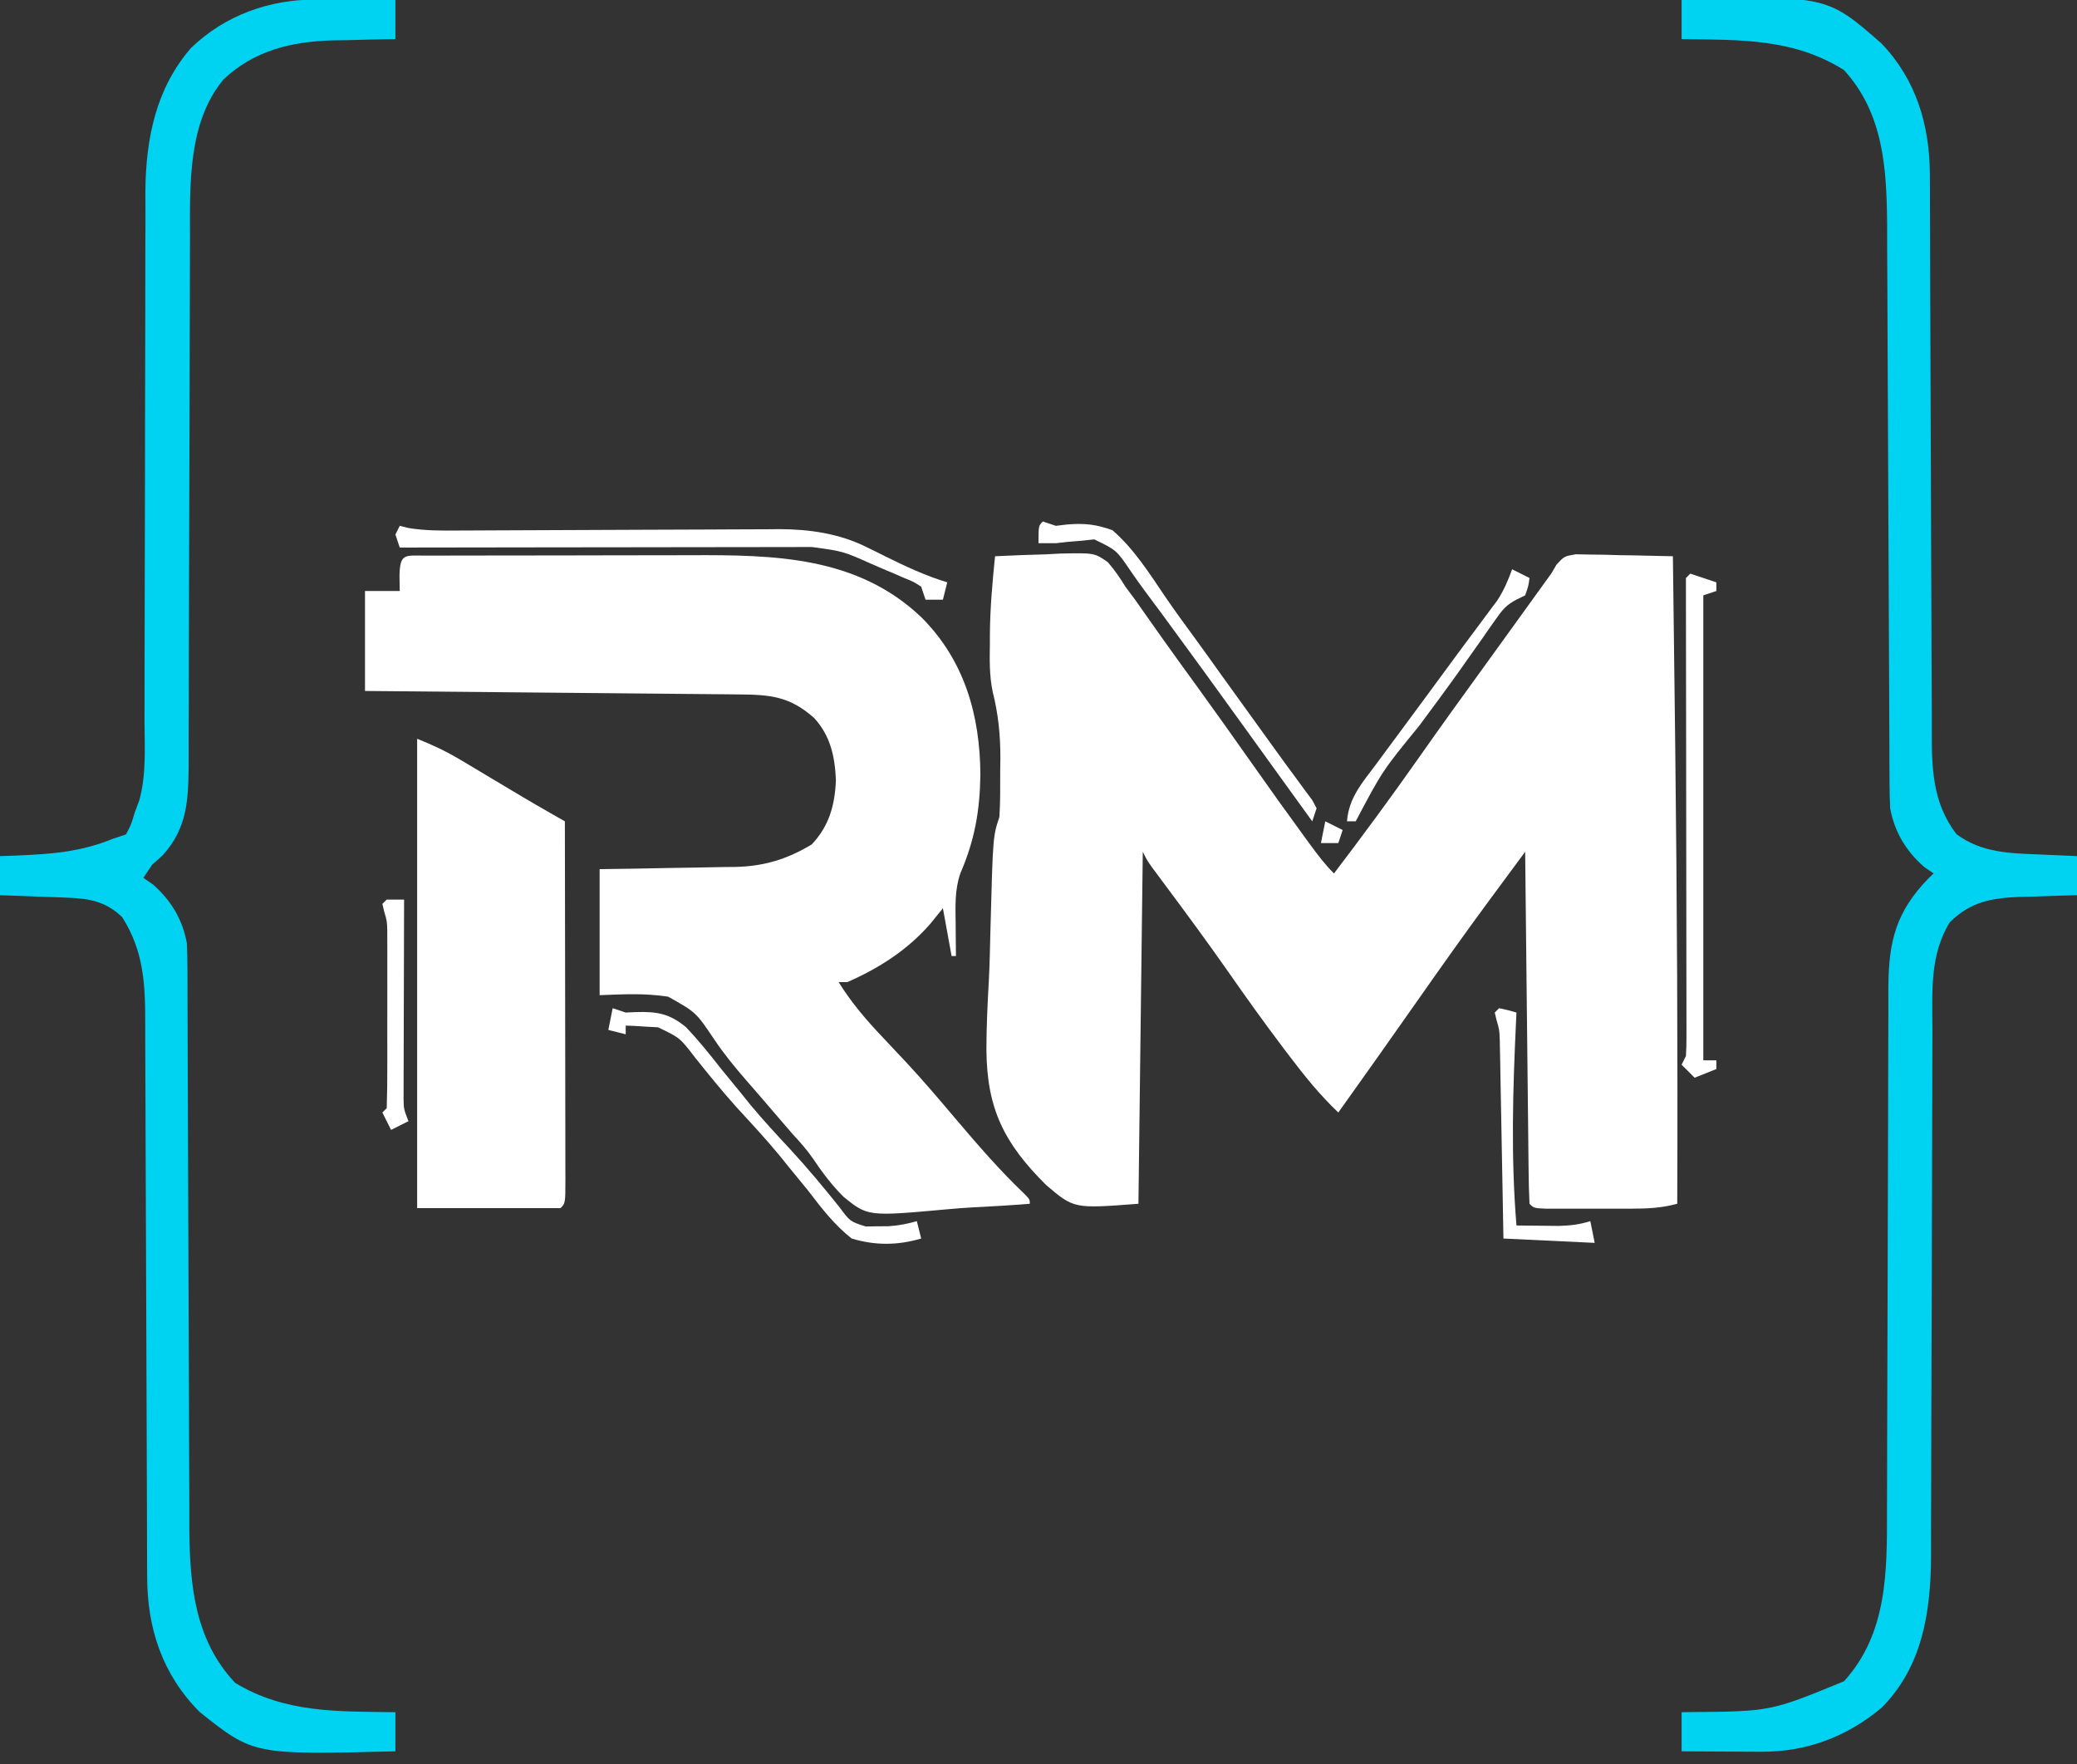 <?xml version="1.0" encoding="UTF-8"?>
<svg version="1.1" xmlns="http://www.w3.org/2000/svg" width="478" height="406">
<rect width="100%" height="100%" fill="#333333" stroke="none"/>
<path d="M0 0 C3.874 -0.204 7.747 -0.328 11.625 -0.438 C13.267 -0.525 13.267 -0.525 14.941 -0.615 C22.881 -0.784 22.881 -0.784 25.952 1.367 C27.513 3.161 28.76 4.973 30 7 C31.147 8.541 31.147 8.541 32.316 10.113 C33.058 11.169 33.799 12.225 34.562 13.312 C35.43 14.542 36.299 15.771 37.168 17 C37.625 17.647 38.082 18.294 38.552 18.961 C41.134 22.597 43.758 26.202 46.375 29.812 C50.668 35.741 54.916 41.699 59.125 47.688 C63.077 53.306 67.07 58.892 71.125 64.438 C71.587 65.071 72.048 65.704 72.524 66.356 C74.252 68.709 75.933 70.933 78 73 C84.628 64.269 91.135 55.473 97.429 46.498 C102.651 39.054 107.98 31.69 113.315 24.328 C115.081 21.888 116.844 19.446 118.605 17.004 C119.195 16.187 119.784 15.371 120.391 14.529 C121.519 12.965 122.647 11.401 123.775 9.836 C124.285 9.13 124.795 8.423 125.32 7.695 C125.766 7.077 126.213 6.458 126.672 5.821 C127.11 5.22 127.549 4.619 128 4 C128.404 3.311 128.807 2.621 129.223 1.911 C131 0 131 0 133.635 -0.454 C135.183 -0.423 135.183 -0.423 136.762 -0.391 C137.88 -0.378 138.998 -0.365 140.15 -0.352 C141.318 -0.318 142.485 -0.285 143.688 -0.25 C144.866 -0.232 146.045 -0.214 147.26 -0.195 C150.174 -0.148 153.087 -0.082 156 0 C156.173 13.583 156.34 27.167 156.5 40.75 C156.512 41.756 156.524 42.761 156.536 43.798 C156.948 78.867 157.141 113.928 157 149 C153.355 149.993 150.089 150.129 146.301 150.133 C144.364 150.135 144.364 150.135 142.389 150.137 C141.72 150.135 141.052 150.133 140.363 150.13 C138.309 150.125 136.255 150.13 134.201 150.137 C132.914 150.135 131.627 150.134 130.301 150.133 C129.117 150.132 127.932 150.131 126.712 150.129 C124 150 124 150 123 149 C122.875 146.476 122.814 143.977 122.795 141.451 C122.785 140.661 122.775 139.871 122.765 139.056 C122.733 136.432 122.708 133.808 122.684 131.184 C122.663 129.369 122.642 127.554 122.621 125.74 C122.565 120.954 122.516 116.168 122.468 111.383 C122.418 106.503 122.362 101.624 122.307 96.744 C122.199 87.163 122.098 77.581 122 68 C119.793 70.986 117.588 73.973 115.383 76.961 C114.766 77.795 114.15 78.629 113.515 79.488 C108.068 86.872 102.763 94.349 97.499 101.863 C94.862 105.623 92.211 109.374 89.562 113.125 C89.078 113.812 88.594 114.498 88.095 115.206 C85.079 119.481 82.045 123.745 79 128 C74.852 124.058 71.386 119.81 67.938 115.25 C67.37 114.504 66.803 113.758 66.219 112.99 C61.891 107.264 57.722 101.437 53.616 95.552 C49.014 88.969 44.25 82.51 39.455 76.067 C38.889 75.304 38.322 74.54 37.738 73.754 C37.233 73.077 36.728 72.399 36.208 71.701 C35 70 35 70 34 68 C33.67 94.73 33.34 121.46 33 149 C18.173 150.141 18.173 150.141 11.809 144.737 C2.037 135.064 -1.889 127.077 -1.988 113.496 C-1.977 108.234 -1.735 102.995 -1.432 97.743 C-1.231 93.865 -1.155 89.985 -1.064 86.104 C-0.491 64.473 -0.491 64.473 1 60 C1.232 56.462 1.185 52.919 1.188 49.375 C1.2 48.415 1.212 47.454 1.225 46.465 C1.236 41.099 0.755 36.354 -0.548 31.158 C-1.317 27.487 -1.25 23.86 -1.188 20.125 C-1.187 19.399 -1.186 18.674 -1.186 17.926 C-1.138 11.917 -0.608 5.975 0 0 Z " fill="#FFFFFF" transform="translate(229,128)"/>
<path d="M0 0 C0.749 0 1.498 0.001 2.27 0.001 C3.448 -0.004 3.448 -0.004 4.65 -0.009 C7.267 -0.018 9.884 -0.02 12.501 -0.021 C14.325 -0.025 16.149 -0.028 17.972 -0.031 C21.811 -0.037 25.649 -0.039 29.488 -0.039 C34.368 -0.039 39.249 -0.052 44.129 -0.069 C47.906 -0.081 51.683 -0.083 55.46 -0.082 C57.256 -0.083 59.052 -0.088 60.848 -0.095 C80.021 -0.171 99.002 0.144 113.775 14.147 C123.722 24.032 127.328 36.727 127.4 50.397 C127.285 58.716 126.097 65.489 122.775 73.147 C121.456 76.988 121.663 80.885 121.712 84.897 C121.719 85.943 121.719 85.943 121.726 87.01 C121.738 88.722 121.756 90.434 121.775 92.147 C121.445 92.147 121.115 92.147 120.775 92.147 C119.785 86.702 119.785 86.702 118.775 81.147 C117.806 82.343 116.836 83.539 115.837 84.772 C110.58 90.785 104.074 94.942 96.775 98.147 C96.115 98.147 95.455 98.147 94.775 98.147 C97.771 102.943 101.191 106.936 105.087 111.022 C106.26 112.268 107.432 113.516 108.603 114.764 C109.158 115.354 109.713 115.944 110.285 116.552 C114.191 120.732 117.884 125.094 121.58 129.459 C126.674 135.461 131.74 141.351 137.447 146.791 C138.775 148.147 138.775 148.147 138.775 149.147 C134.312 149.509 129.853 149.774 125.382 149.991 C123.57 150.099 121.76 150.239 119.953 150.403 C101.49 152.078 101.49 152.078 95.884 147.529 C93.199 144.844 90.977 141.887 88.861 138.74 C87.494 136.734 85.924 134.987 84.275 133.209 C83.105 131.858 81.939 130.503 80.775 129.147 C80.353 128.656 79.931 128.166 79.496 127.66 C78.522 126.529 77.549 125.396 76.577 124.262 C75.539 123.056 74.495 121.856 73.445 120.66 C70.838 117.669 68.406 114.682 66.189 111.389 C61.963 105.092 61.963 105.092 55.54 101.494 C50.148 100.663 45.324 100.938 39.775 101.147 C39.775 91.577 39.775 82.007 39.775 72.147 C42.425 72.109 45.076 72.072 47.806 72.033 C50.394 71.987 52.983 71.936 55.571 71.884 C57.359 71.851 59.148 71.823 60.936 71.8 C63.518 71.766 66.099 71.714 68.681 71.658 C69.471 71.652 70.261 71.646 71.075 71.639 C77.667 71.467 82.873 69.888 88.587 66.459 C92.597 62.22 93.921 57.415 94.15 51.647 C93.916 46.201 92.887 41.443 89.123 37.35 C83.537 32.39 79.077 31.99 71.714 31.941 C70.787 31.931 69.86 31.922 68.904 31.911 C65.837 31.88 62.769 31.855 59.701 31.83 C57.575 31.81 55.449 31.789 53.324 31.767 C47.726 31.712 42.128 31.663 36.531 31.614 C30.82 31.564 25.109 31.509 19.398 31.453 C8.19 31.346 -3.017 31.245 -14.225 31.147 C-14.225 23.557 -14.225 15.967 -14.225 8.147 C-11.585 8.147 -8.945 8.147 -6.225 8.147 C-6.246 7.012 -6.266 5.878 -6.288 4.709 C-6.192 -0.737 -4.98 0.031 0 0 Z " fill="#FFFFFF" transform="translate(98.225,127.853)"/>
<path d="M0 0 C33.352 -1.06 33.352 -1.06 46 10 C53.999 18.322 57.111 28.854 57.138 40.204 C57.143 41.427 57.149 42.651 57.155 43.912 C57.156 45.255 57.157 46.598 57.158 47.941 C57.162 49.365 57.168 50.79 57.173 52.215 C57.184 55.276 57.193 58.337 57.199 61.398 C57.21 66.244 57.23 71.09 57.252 75.937 C57.314 89.715 57.368 103.494 57.401 117.273 C57.42 124.888 57.449 132.503 57.489 140.118 C57.51 144.143 57.526 148.168 57.528 152.193 C57.53 155.981 57.546 159.769 57.573 163.557 C57.58 164.942 57.582 166.326 57.578 167.711 C57.56 176.615 57.671 184.654 63.25 191.938 C68.982 196.237 75.517 196.357 82.438 196.625 C83.678 196.683 83.678 196.683 84.943 196.742 C86.962 196.836 88.981 196.919 91 197 C91 199.97 91 202.94 91 206 C88.831 206.056 88.831 206.056 86.617 206.113 C84.703 206.179 82.789 206.245 80.875 206.312 C79.924 206.335 78.972 206.358 77.992 206.381 C71.399 206.633 66.658 207.415 61.75 212.188 C57.022 219.786 57.712 228.475 57.729 237.12 C57.724 238.54 57.719 239.96 57.713 241.38 C57.701 244.426 57.696 247.472 57.695 250.518 C57.693 255.344 57.675 260.17 57.654 264.996 C57.605 276.985 57.574 288.974 57.553 300.962 C57.536 310.281 57.513 319.599 57.47 328.917 C57.448 333.704 57.44 338.491 57.442 343.278 C57.441 346.27 57.427 349.262 57.409 352.254 C57.401 354.28 57.407 356.305 57.415 358.33 C57.314 371.117 55.369 383.645 45.961 393.035 C37.933 399.716 28.688 403.153 18.262 403.098 C17.195 403.094 16.128 403.091 15.029 403.088 C13.927 403.08 12.824 403.071 11.688 403.062 C10.565 403.058 9.443 403.053 8.287 403.049 C5.525 403.037 2.762 403.021 0 403 C0 400.03 0 397.06 0 394 C0.639 393.991 1.278 393.981 1.937 393.972 C20.5 393.821 20.5 393.821 37.375 386.875 C47.393 375.902 47.299 361.539 47.271 347.454 C47.276 346.037 47.281 344.619 47.287 343.202 C47.298 340.175 47.304 337.149 47.305 334.122 C47.307 329.33 47.325 324.539 47.346 319.747 C47.395 307.853 47.426 295.96 47.447 284.066 C47.464 274.802 47.486 265.538 47.53 256.274 C47.552 251.516 47.56 246.759 47.558 242.001 C47.559 239.038 47.573 236.076 47.591 233.114 C47.599 231.097 47.593 229.08 47.585 227.064 C47.669 216.611 49.323 209.879 56.75 202.188 C57.369 201.6 57.369 201.6 58 201 C57.258 200.484 56.515 199.969 55.75 199.438 C51.634 195.789 49.018 191.478 48 186 C47.904 184.033 47.862 182.064 47.855 180.095 C47.848 178.887 47.841 177.679 47.834 176.434 C47.832 175.098 47.829 173.762 47.826 172.426 C47.82 171.016 47.813 169.606 47.806 168.197 C47.791 165.161 47.78 162.126 47.77 159.09 C47.755 154.281 47.731 149.472 47.705 144.663 C47.634 130.988 47.574 117.312 47.523 103.636 C47.495 96.083 47.459 88.529 47.417 80.976 C47.39 76.206 47.372 71.436 47.361 66.666 C47.351 63.681 47.334 60.697 47.314 57.712 C47.303 55.692 47.302 53.671 47.301 51.65 C47.199 38.734 46.465 26.08 37.375 16.125 C25.707 8.779 13.408 9.196 0 9 C0 6.03 0 3.06 0 0 Z " fill="#00D2F2" transform="translate(387,0)"/>
<path d="M0 0 C1.067 0.003 2.133 0.006 3.232 0.01 C4.887 0.022 4.887 0.022 6.574 0.035 C7.696 0.04 8.818 0.044 9.975 0.049 C12.737 0.061 15.499 0.077 18.262 0.098 C18.262 3.068 18.262 6.038 18.262 9.098 C17.25 9.112 17.25 9.112 16.217 9.126 C13.106 9.18 9.997 9.264 6.887 9.348 C5.295 9.369 5.295 9.369 3.672 9.391 C-5.747 9.68 -14.243 11.731 -21.273 18.348 C-29.505 28.181 -29.033 42.556 -29.01 54.622 C-29.014 56.049 -29.019 57.476 -29.025 58.903 C-29.037 61.954 -29.042 65.004 -29.043 68.055 C-29.045 72.884 -29.063 77.714 -29.084 82.544 C-29.133 94.532 -29.164 106.521 -29.185 118.509 C-29.202 127.844 -29.225 137.179 -29.268 146.514 C-29.29 151.309 -29.298 156.105 -29.296 160.9 C-29.298 163.887 -29.312 166.873 -29.329 169.859 C-29.337 171.893 -29.331 173.926 -29.324 175.959 C-29.388 184.086 -29.597 190.65 -35.301 196.91 C-36.105 197.632 -36.91 198.354 -37.738 199.098 C-38.398 200.088 -39.058 201.078 -39.738 202.098 C-38.996 202.613 -38.253 203.129 -37.488 203.66 C-33.373 207.308 -30.755 211.62 -29.738 217.098 C-29.644 219.072 -29.605 221.05 -29.6 223.027 C-29.595 224.241 -29.589 225.455 -29.584 226.705 C-29.583 228.047 -29.582 229.39 -29.581 230.732 C-29.576 232.148 -29.571 233.564 -29.565 234.981 C-29.554 238.031 -29.545 241.081 -29.539 244.131 C-29.528 248.966 -29.508 253.801 -29.486 258.636 C-29.424 272.385 -29.37 286.134 -29.337 299.883 C-29.318 307.477 -29.289 315.071 -29.249 322.664 C-29.228 326.677 -29.212 330.689 -29.21 334.701 C-29.208 338.485 -29.192 342.269 -29.166 346.053 C-29.155 348.08 -29.159 350.107 -29.164 352.135 C-29.048 365.12 -27.815 377.604 -18.613 387.348 C-7.108 394.351 5.16 393.906 18.262 394.098 C18.262 397.068 18.262 400.038 18.262 403.098 C-14.381 403.907 -14.381 403.907 -26.738 394.098 C-35.343 385.477 -38.847 374.909 -38.876 362.894 C-38.882 361.67 -38.887 360.447 -38.893 359.186 C-38.894 357.843 -38.895 356.5 -38.896 355.157 C-38.901 353.732 -38.906 352.308 -38.911 350.883 C-38.923 347.822 -38.931 344.761 -38.938 341.7 C-38.948 336.853 -38.968 332.007 -38.991 327.161 C-39.052 313.382 -39.107 299.604 -39.14 285.825 C-39.158 278.21 -39.187 270.594 -39.228 262.979 C-39.249 258.954 -39.264 254.929 -39.266 250.904 C-39.269 247.116 -39.285 243.329 -39.311 239.54 C-39.318 238.156 -39.32 236.771 -39.317 235.387 C-39.298 226.443 -39.719 218.828 -44.613 211.16 C-48.201 207.678 -51.922 206.864 -56.82 206.684 C-58.217 206.626 -58.217 206.626 -59.643 206.566 C-60.602 206.535 -61.562 206.505 -62.551 206.473 C-63.53 206.434 -64.509 206.395 -65.518 206.355 C-67.924 206.262 -70.331 206.179 -72.738 206.098 C-72.738 203.128 -72.738 200.158 -72.738 197.098 C-71.616 197.06 -70.493 197.023 -69.336 196.984 C-61.296 196.654 -54.261 196.21 -46.738 193.098 C-45.748 192.768 -44.758 192.438 -43.738 192.098 C-42.573 189.898 -42.573 189.898 -41.738 187.098 C-41.222 185.712 -41.222 185.712 -40.696 184.298 C-39.027 178.361 -39.463 172.129 -39.483 166.015 C-39.48 164.587 -39.476 163.159 -39.472 161.731 C-39.464 158.664 -39.462 155.598 -39.464 152.531 C-39.467 147.671 -39.452 142.811 -39.435 137.951 C-39.388 124.134 -39.364 110.316 -39.357 96.499 C-39.354 88.861 -39.336 81.222 -39.302 73.584 C-39.282 68.765 -39.28 63.946 -39.291 59.126 C-39.293 56.111 -39.279 53.096 -39.261 50.081 C-39.253 48.043 -39.265 46.004 -39.277 43.966 C-39.171 31.98 -36.825 20.345 -28.738 11.098 C-20.946 3.607 -10.713 -0.057 0 0 Z " fill="#00D2F2" transform="translate(72.738,-0.098)"/>
<path d="M0 0 C3.699 1.48 6.687 2.885 10.055 4.898 C11 5.46 11.944 6.022 12.918 6.602 C14.382 7.479 14.382 7.479 15.875 8.375 C17.81 9.529 19.745 10.683 21.68 11.836 C22.959 12.602 22.959 12.602 24.265 13.384 C26.392 14.641 28.526 15.877 30.671 17.101 C31.77 17.728 32.868 18.354 34 19 C34.023 30.457 34.041 41.913 34.052 53.37 C34.057 58.689 34.064 64.008 34.075 69.327 C34.086 74.456 34.092 79.584 34.095 84.713 C34.097 86.674 34.1 88.636 34.106 90.597 C34.113 93.334 34.114 96.071 34.114 98.808 C34.117 99.628 34.121 100.447 34.124 101.291 C34.114 106.886 34.114 106.886 33 108 C22.11 108 11.22 108 0 108 C0 72.36 0 36.72 0 0 Z " fill="#FFFFFF" transform="translate(96,170)"/>
<path d="M0 0 C0.648 0.163 1.295 0.327 1.963 0.495 C5.851 1.142 9.667 1.115 13.595 1.082 C14.449 1.079 15.303 1.076 16.184 1.072 C18.034 1.065 19.885 1.056 21.736 1.045 C24.671 1.027 27.606 1.017 30.541 1.009 C38.884 0.984 47.227 0.949 55.571 0.904 C60.679 0.877 65.788 0.86 70.897 0.849 C72.837 0.843 74.778 0.833 76.719 0.819 C79.442 0.8 82.165 0.793 84.888 0.789 C86.076 0.776 86.076 0.776 87.288 0.762 C94.225 0.774 101.116 1.754 107.387 4.875 C108.098 5.22 108.809 5.566 109.541 5.922 C110.604 6.456 110.604 6.456 111.688 7 C116.398 9.328 120.952 11.474 126 13 C125.67 14.32 125.34 15.64 125 17 C123.68 17 122.36 17 121 17 C120.505 15.515 120.505 15.515 120 14 C118.249 12.863 118.249 12.863 116.07 11.992 C115.275 11.645 114.48 11.299 113.66 10.941 C112.824 10.589 111.987 10.238 111.125 9.875 C110.296 9.515 109.467 9.156 108.613 8.785 C101.988 5.837 101.988 5.837 94.881 4.88 C94.044 4.878 93.207 4.877 92.344 4.876 C91.429 4.879 90.514 4.883 89.572 4.886 C88.605 4.886 87.639 4.886 86.644 4.886 C83.446 4.887 80.249 4.895 77.051 4.902 C74.835 4.904 72.62 4.906 70.405 4.907 C64.57 4.91 58.736 4.92 52.901 4.931 C46.949 4.942 40.997 4.946 35.045 4.951 C23.363 4.962 11.682 4.979 0 5 C-0.33 4.01 -0.66 3.02 -1 2 C-0.67 1.34 -0.34 0.68 0 0 Z " fill="#FFFFFF" transform="translate(92,121)"/>
<path d="M0 0 C1.98 0.66 3.96 1.32 6 2 C6 2.66 6 3.32 6 4 C5.01 4.33 4.02 4.66 3 5 C3 40.31 3 75.62 3 112 C3.99 112 4.98 112 6 112 C6 112.66 6 113.32 6 114 C3.525 114.99 3.525 114.99 1 116 C0.01 115.01 -0.98 114.02 -2 113 C-1.505 112.01 -1.505 112.01 -1 111 C-0.908 109.59 -0.878 108.175 -0.88 106.762 C-0.878 105.873 -0.877 104.984 -0.876 104.069 C-0.879 103.091 -0.883 102.113 -0.886 101.106 C-0.886 100.078 -0.886 99.05 -0.886 97.992 C-0.887 94.58 -0.895 91.169 -0.902 87.758 C-0.904 85.394 -0.906 83.03 -0.907 80.665 C-0.91 74.43 -0.92 68.194 -0.931 61.958 C-0.942 55.617 -0.946 49.275 -0.951 42.934 C-0.961 31.003 -0.977 19.073 -0.997 7.142 C-1 5.095 -1 3.047 -1 1 C-0.67 0.67 -0.34 0.34 0 0 Z " fill="#FFFFFF" transform="translate(389,132)"/>
<path d="M0 0 C0.99 0.33 1.98 0.66 3 1 C3.763 0.965 4.526 0.93 5.312 0.895 C10.172 0.746 13.029 1.201 16.852 4.348 C19.772 7.397 22.394 10.682 25 14 C26.499 15.834 27.999 17.668 29.5 19.5 C30.583 20.846 30.583 20.846 31.688 22.219 C34.635 25.763 37.754 29.125 40.894 32.498 C44.866 36.79 48.565 41.256 52.223 45.82 C54.622 49.073 54.622 49.073 58.242 50.23 C59.111 50.216 59.98 50.202 60.875 50.188 C62.171 50.178 62.171 50.178 63.492 50.168 C65.792 50.014 67.793 49.642 70 49 C70.495 50.98 70.495 50.98 71 53 C65.563 54.598 60.438 54.627 55 53 C51.007 49.836 48.076 46.037 45 42 C43.505 40.163 42.005 38.329 40.5 36.5 C39.768 35.593 39.036 34.685 38.281 33.75 C35.147 29.972 31.817 26.387 28.492 22.777 C25.191 19.098 22.091 15.273 19.008 11.41 C15.471 6.795 15.471 6.795 10.422 4.391 C9.099 4.321 9.099 4.321 7.75 4.25 C6.858 4.193 5.966 4.137 5.047 4.078 C4.034 4.039 4.034 4.039 3 4 C3 4.66 3 5.32 3 6 C1.68 5.67 0.36 5.34 -1 5 C-0.67 3.35 -0.34 1.7 0 0 Z " fill="#FFFFFF" transform="translate(141,232)"/>
<path d="M0 0 C0.99 0.33 1.98 0.66 3 1 C4.309 0.843 4.309 0.843 5.645 0.684 C9.634 0.374 12.206 0.642 16 2 C21 6.3 24.596 12.061 28.277 17.476 C30.432 20.632 32.687 23.708 34.947 26.789 C37.109 29.748 39.236 32.732 41.365 35.715 C43.624 38.872 45.902 42.016 48.181 45.16 C49.823 47.428 51.459 49.7 53.094 51.973 C54.848 54.41 56.615 56.836 58.406 59.246 C59.056 60.134 59.706 61.022 60.375 61.938 C60.919 62.668 61.463 63.399 62.023 64.152 C62.507 65.067 62.507 65.067 63 66 C62.505 67.485 62.505 67.485 62 69 C60.68 67.172 59.36 65.344 58.039 63.516 C56.871 61.898 55.702 60.28 54.533 58.662 C51.597 54.598 48.663 50.533 45.734 46.465 C40.067 38.596 34.37 30.75 28.625 22.938 C28.066 22.176 27.508 21.415 26.932 20.631 C25.847 19.159 24.755 17.693 23.656 16.232 C22.492 14.662 21.358 13.07 20.248 11.462 C16.945 6.58 16.945 6.58 11.832 4.121 C10.337 4.278 10.337 4.278 8.812 4.438 C7.306 4.559 7.306 4.559 5.77 4.684 C4.856 4.788 3.942 4.892 3 5 C1.68 5 0.36 5 -1 5 C-1 1 -1 1 0 0 Z " fill="#FFFFFF" transform="translate(240,120)"/>
<path d="M0 0 C2.062 0.438 2.062 0.438 4 1 C3.97 1.634 3.939 2.268 3.908 2.921 C3.161 18.737 2.691 34.197 4 50 C6.083 50.027 8.167 50.046 10.25 50.062 C11.99 50.08 11.99 50.08 13.766 50.098 C16.41 50.018 18.498 49.786 21 49 C21.33 50.65 21.66 52.3 22 54 C15.07 53.67 8.14 53.34 1 53 C0.939 49.581 0.879 46.163 0.816 42.641 C0.755 39.331 0.691 36.021 0.628 32.712 C0.584 30.411 0.543 28.11 0.503 25.81 C0.445 22.503 0.381 19.197 0.316 15.891 C0.3 14.861 0.283 13.832 0.266 12.772 C0.246 11.811 0.226 10.85 0.205 9.86 C0.19 9.017 0.174 8.173 0.158 7.303 C0.069 4.988 0.069 4.988 -0.575 2.759 C-0.715 2.178 -0.856 1.598 -1 1 C-0.67 0.67 -0.34 0.34 0 0 Z " fill="#FFFFFF" transform="translate(345,232)"/>
<path d="M0 0 C1.32 0.66 2.64 1.32 4 2 C3.75 3.875 3.75 3.875 3 6 C2.381 6.302 1.762 6.605 1.125 6.916 C-1.293 8.149 -2.201 9.256 -3.742 11.465 C-4.244 12.173 -4.746 12.882 -5.263 13.611 C-5.795 14.379 -6.327 15.147 -6.875 15.938 C-8.03 17.572 -9.186 19.206 -10.344 20.84 C-10.942 21.688 -11.54 22.536 -12.156 23.41 C-15.173 27.648 -18.276 31.821 -21.375 36 C-29.848 46.371 -29.848 46.371 -36 58 C-36.66 58 -37.32 58 -38 58 C-37.607 52.584 -34.454 49.062 -31.312 44.875 C-30.737 44.093 -30.161 43.311 -29.568 42.506 C-28.345 40.847 -27.118 39.191 -25.888 37.538 C-24.018 35.025 -22.16 32.504 -20.305 29.98 C-11.194 17.592 -11.194 17.592 -7.41 12.535 C-6.697 11.575 -5.984 10.614 -5.25 9.625 C-4.657 8.834 -4.064 8.042 -3.453 7.227 C-1.932 4.896 -0.942 2.613 0 0 Z " fill="#FFFFFF" transform="translate(348,131)"/>
<path d="M0 0 C1.32 0 2.64 0 4 0 C3.998 0.595 3.996 1.189 3.993 1.802 C3.971 7.982 3.956 14.163 3.945 20.343 C3.94 22.651 3.933 24.958 3.925 27.266 C3.912 30.58 3.907 33.893 3.902 37.207 C3.897 38.241 3.892 39.276 3.887 40.342 C3.887 41.783 3.887 41.783 3.886 43.253 C3.884 44.099 3.882 44.945 3.88 45.817 C3.914 48.181 3.914 48.181 5 51 C3.68 51.66 2.36 52.32 1 53 C0.34 51.68 -0.32 50.36 -1 49 C-0.505 48.505 -0.505 48.505 0 48 C0.101 44.872 0.14 41.766 0.133 38.637 C0.134 37.693 0.135 36.75 0.136 35.778 C0.136 33.776 0.135 31.774 0.13 29.773 C0.125 26.711 0.13 23.65 0.137 20.588 C0.136 18.646 0.135 16.704 0.133 14.762 C0.135 13.845 0.137 12.928 0.139 11.984 C0.136 11.126 0.133 10.269 0.129 9.385 C0.129 8.634 0.128 7.882 0.127 7.107 C0.065 4.961 0.065 4.961 -0.571 2.788 C-0.712 2.198 -0.854 1.608 -1 1 C-0.67 0.67 -0.34 0.34 0 0 Z " fill="#FFFFFF" transform="translate(89,207)"/>
<path d="M0 0 C1.32 0.66 2.64 1.32 4 2 C3.67 2.99 3.34 3.98 3 5 C1.68 5 0.36 5 -1 5 C-0.67 3.35 -0.34 1.7 0 0 Z " fill="#FFFFFF" transform="translate(305,189)"/>
<path d="" fill="#FFFFFF" transform="translate(0,0)"/>
<path d="" fill="#FFFFFF" transform="translate(0,0)"/>
<path d="" fill="#FFFFFF" transform="translate(0,0)"/>
</svg>
